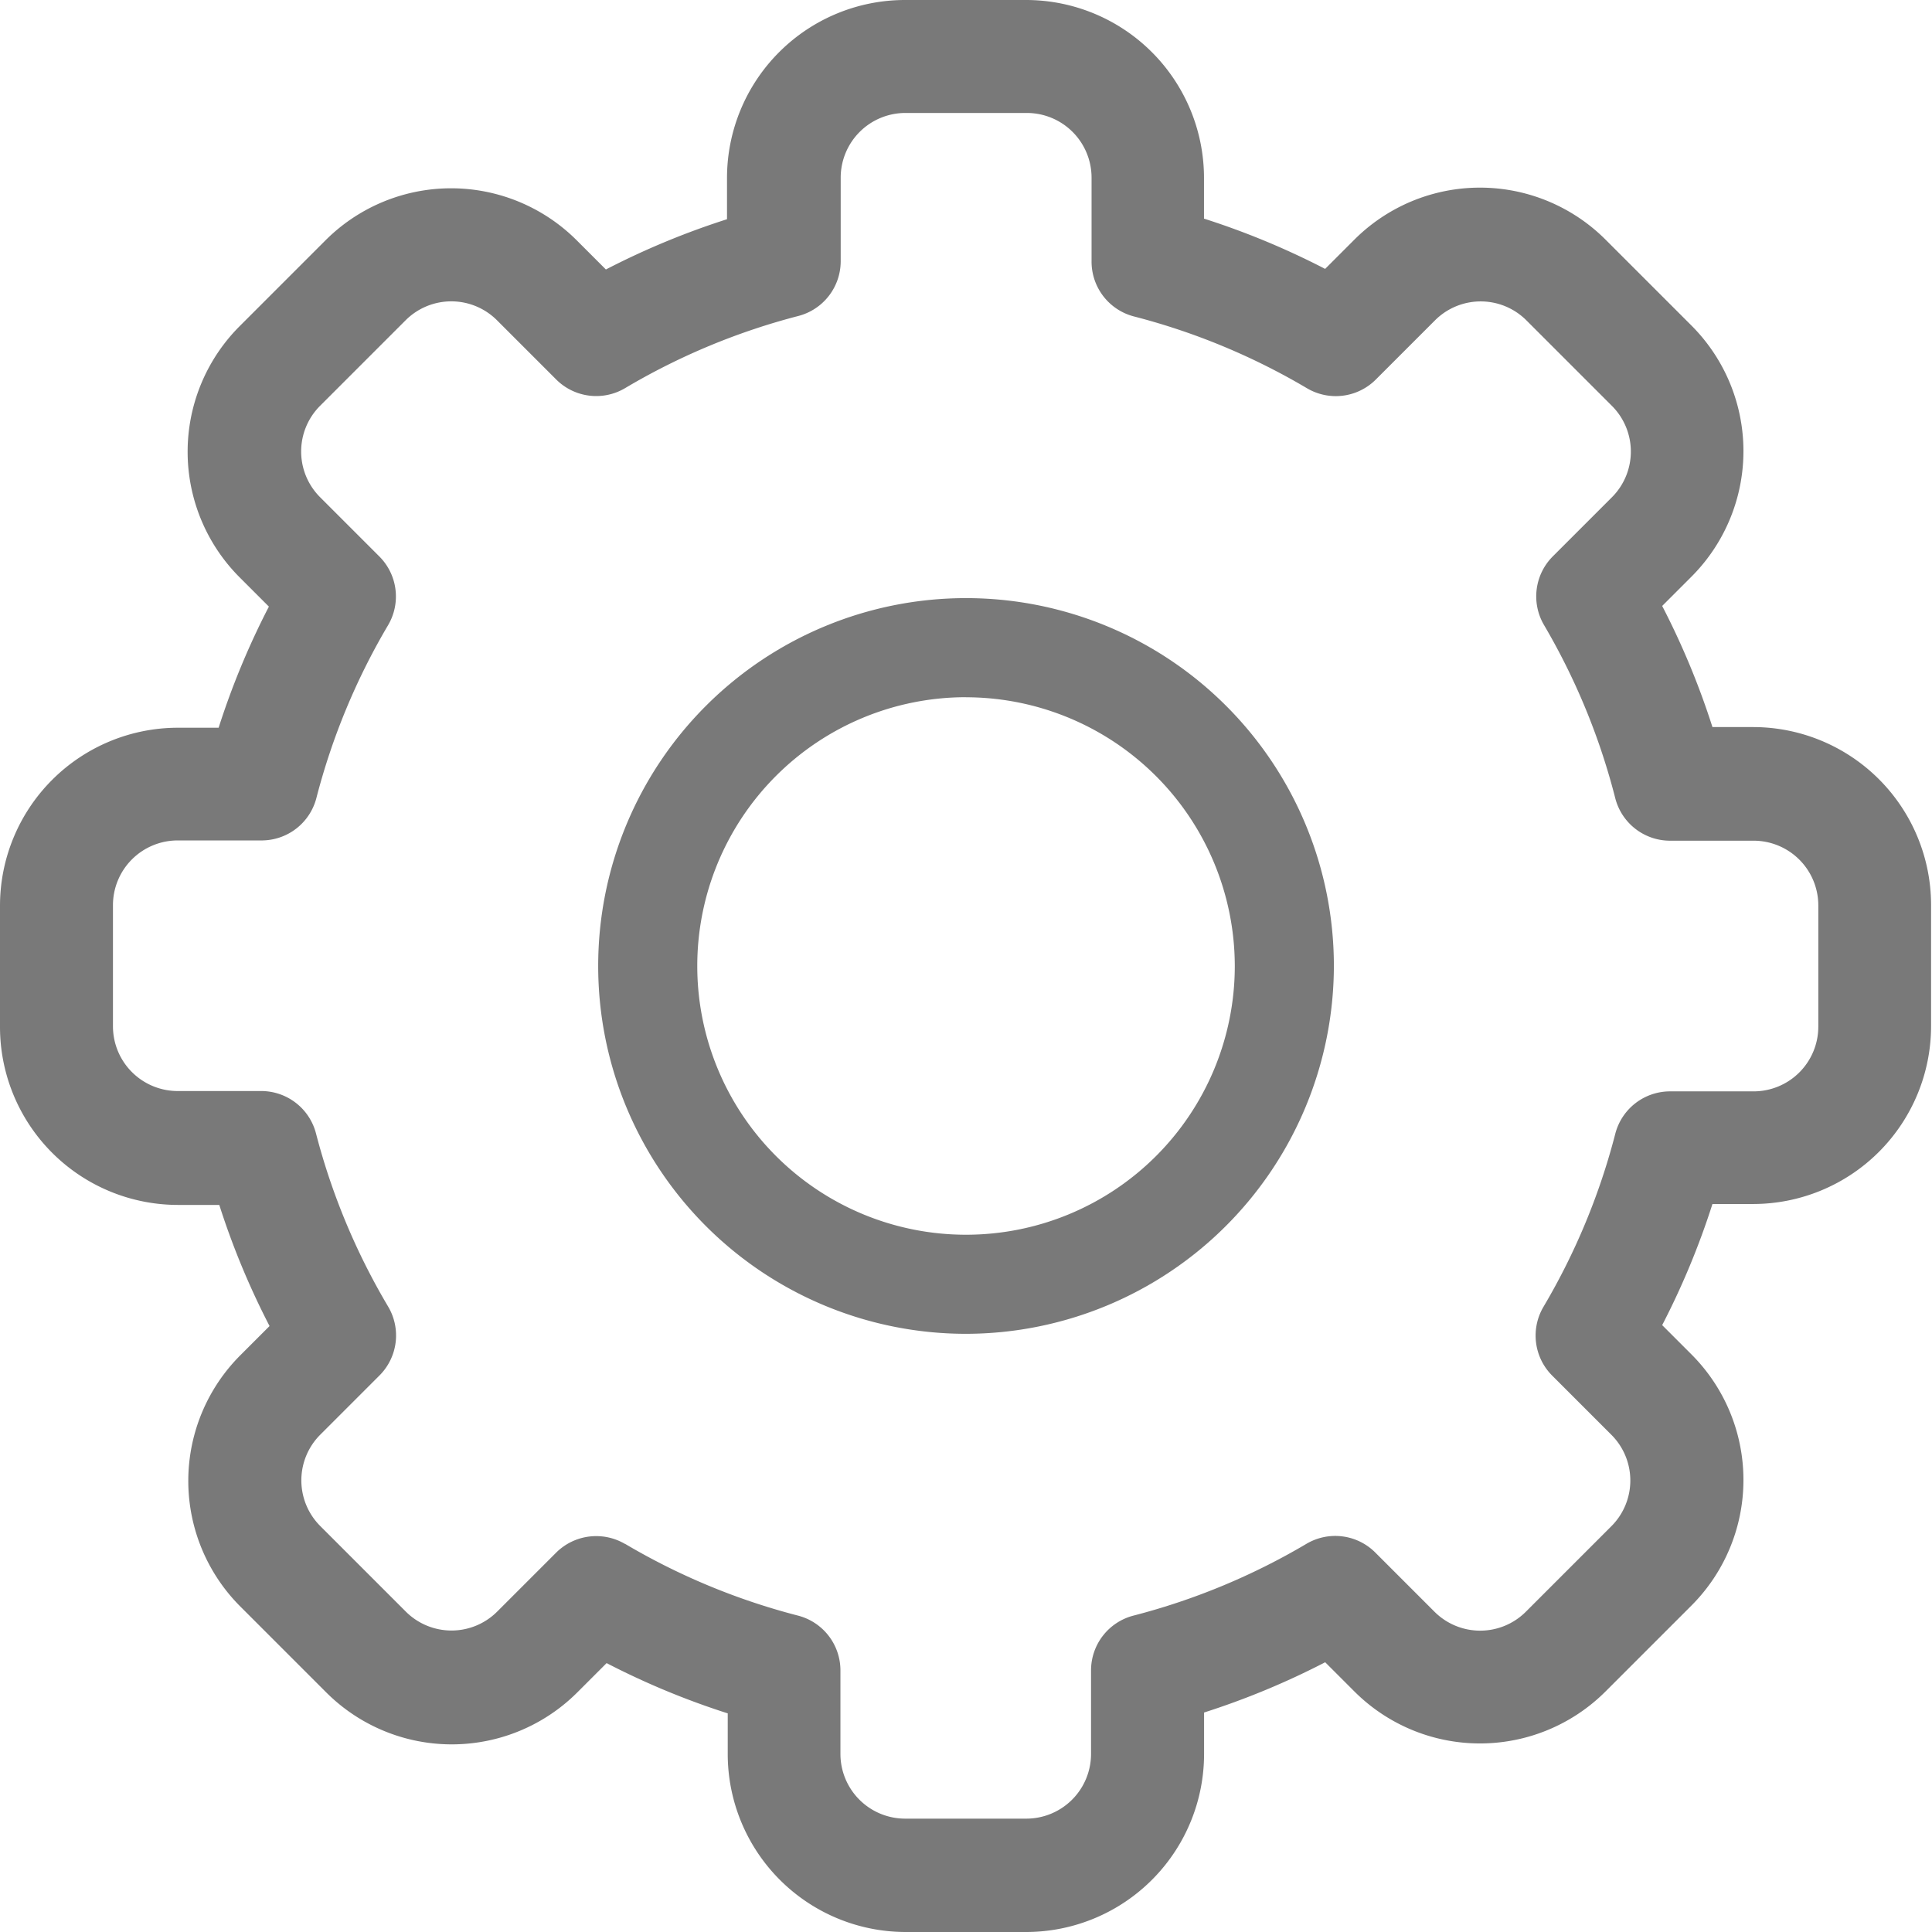 <svg xmlns="http://www.w3.org/2000/svg" width="29.365" height="29.365" viewBox="0 0 29.365 29.365"><g transform="translate(0 0)" opacity="0.6"><path d="M15.6,29.365H13.761a2.706,2.706,0,0,1-2.7-2.7v-.623a11.855,11.855,0,0,1-1.841-.764l-.442.442a2.7,2.7,0,0,1-3.823,0l-1.3-1.3a2.7,2.7,0,0,1,0-3.823l.442-.442a11.856,11.856,0,0,1-.764-1.841H2.7A2.706,2.706,0,0,1,0,15.6V13.761a2.706,2.706,0,0,1,2.7-2.7h.623a11.858,11.858,0,0,1,.764-1.841l-.442-.442a2.7,2.7,0,0,1,0-3.823l1.3-1.3a2.7,2.7,0,0,1,3.823,0l.441.441a11.866,11.866,0,0,1,1.841-.764V2.7a2.706,2.706,0,0,1,2.7-2.7H15.6a2.706,2.706,0,0,1,2.7,2.7v.623a11.855,11.855,0,0,1,1.841.764l.442-.442a2.7,2.7,0,0,1,3.823,0l1.3,1.3a2.7,2.7,0,0,1,0,3.823l-.442.442a11.855,11.855,0,0,1,.764,1.841h.623a2.706,2.706,0,0,1,2.7,2.7V15.6a2.706,2.706,0,0,1-2.7,2.7h-.623a11.858,11.858,0,0,1-.764,1.841l.442.442a2.7,2.7,0,0,1,0,3.823l-1.3,1.3a2.7,2.7,0,0,1-3.823,0l-.441-.441a11.866,11.866,0,0,1-1.841.764v.623A2.706,2.706,0,0,1,15.6,29.365Zm-6.1-5.9a10.141,10.141,0,0,0,2.629,1.091.86.86,0,0,1,.645.833v1.27a.984.984,0,0,0,.983.983H15.6a.984.984,0,0,0,.983-.983v-1.27a.86.86,0,0,1,.645-.833,10.141,10.141,0,0,0,2.629-1.091.86.86,0,0,1,1.046.132l.9.9a.982.982,0,0,0,1.389,0l1.3-1.3a.982.982,0,0,0,0-1.389l-.9-.9a.86.86,0,0,1-.132-1.046,10.139,10.139,0,0,0,1.091-2.629.86.86,0,0,1,.833-.645h1.27a.984.984,0,0,0,.983-.983V13.761a.984.984,0,0,0-.983-.983h-1.27a.86.86,0,0,1-.833-.645A10.141,10.141,0,0,0,23.468,9.5.86.86,0,0,1,23.6,8.458l.9-.9a.982.982,0,0,0,0-1.389l-1.3-1.3a.982.982,0,0,0-1.389,0l-.9.9a.86.86,0,0,1-1.046.132,10.141,10.141,0,0,0-2.629-1.091.86.86,0,0,1-.645-.833V2.7a.984.984,0,0,0-.983-.983H13.761a.984.984,0,0,0-.983.983v1.27a.86.86,0,0,1-.645.833A10.141,10.141,0,0,0,9.5,5.9a.86.86,0,0,1-1.046-.132l-.9-.9a.982.982,0,0,0-1.389,0l-1.3,1.3a.982.982,0,0,0,0,1.389l.9.9A.86.86,0,0,1,5.9,9.5a10.139,10.139,0,0,0-1.091,2.629.86.86,0,0,1-.833.645H2.7a.984.984,0,0,0-.983.983V15.6a.984.984,0,0,0,.983.983h1.27a.86.86,0,0,1,.833.645A10.141,10.141,0,0,0,5.9,19.86a.86.86,0,0,1-.132,1.046l-.9.9a.982.982,0,0,0,0,1.389l1.3,1.3a.982.982,0,0,0,1.389,0l.9-.9A.864.864,0,0,1,9.5,23.467Z" transform="translate(0 0)" fill="#202020"/><path d="M150.191,155.781a5.591,5.591,0,1,1,5.591-5.591A5.6,5.6,0,0,1,150.191,155.781Zm0-9.676a4.085,4.085,0,1,0,4.085,4.085A4.09,4.09,0,0,0,150.191,146.106Z" transform="translate(-135.508 -135.508)" fill="#202020"/></g></svg>